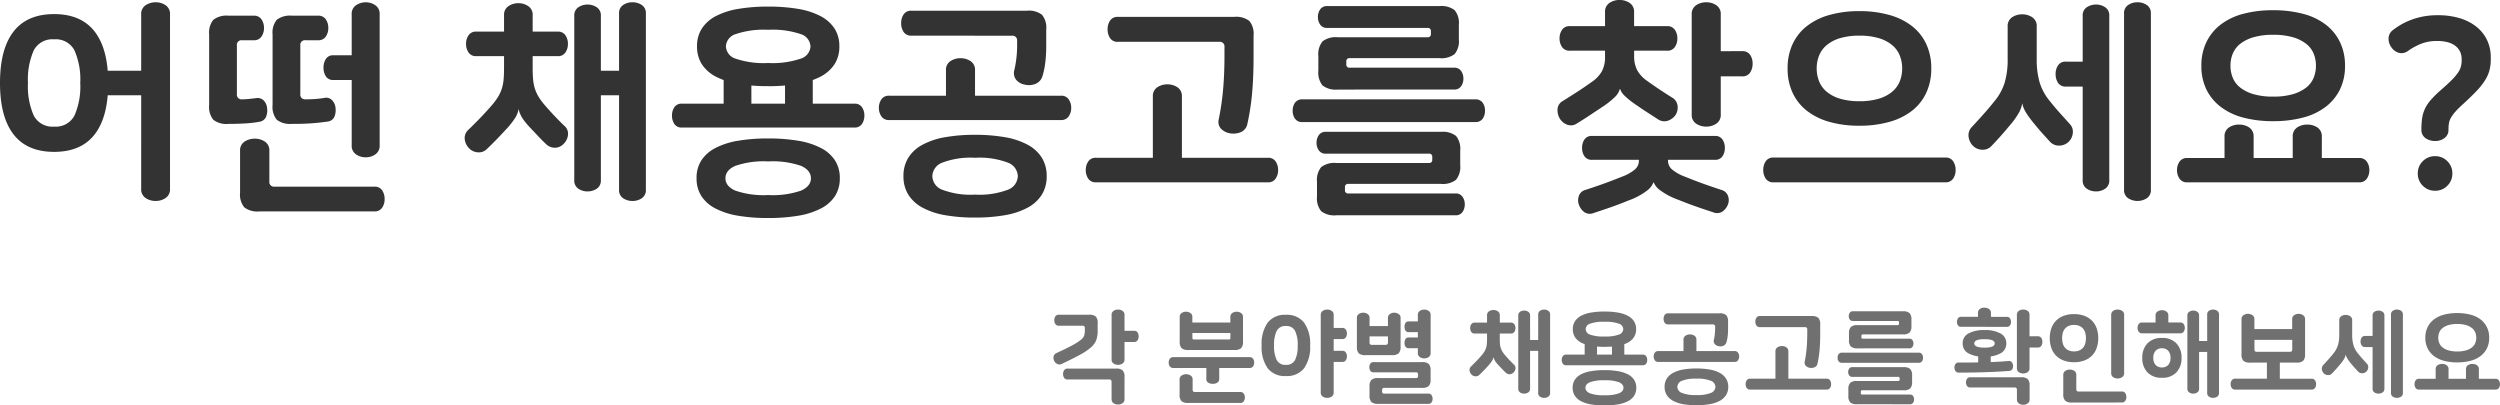 <svg xmlns="http://www.w3.org/2000/svg" width="395.878" height="64.204" viewBox="0 0 395.878 64.204">
  <g id="Hire-Info-Text-obj" transform="translate(-348.81 -450.452)">
    <path id="패스_60" data-name="패스 60" d="M-197.19-15.408q0-5.364,2.142-8.136t6.426-2.772q4.284,0,6.426,2.772t2.142,8.136q0,5.364-2.142,8.136T-188.622-4.5q-4.284,0-6.426-2.772T-197.19-15.408Zm12.708,0a11.427,11.427,0,0,0-.918-5.166,3.326,3.326,0,0,0-3.222-1.746,3.326,3.326,0,0,0-3.222,1.746,11.427,11.427,0,0,0-.918,5.166,11.427,11.427,0,0,0,.918,5.166A3.326,3.326,0,0,0-188.622-8.5a3.326,3.326,0,0,0,3.222-1.746A11.427,11.427,0,0,0-184.482-15.408Zm9.648,1.944h-7.956v-3.888h7.956v-8.892a1.646,1.646,0,0,1,.7-1.476,2.821,2.821,0,0,1,1.6-.468,2.761,2.761,0,0,1,1.566.468,1.646,1.646,0,0,1,.7,1.476V1.332a1.646,1.646,0,0,1-.7,1.476,2.761,2.761,0,0,1-1.566.468,2.822,2.822,0,0,1-1.6-.468,1.646,1.646,0,0,1-.7-1.476Zm20.808-9.612a3.226,3.226,0,0,1,.666-2.34,3.424,3.424,0,0,1,2.394-.648h4.14a1.382,1.382,0,0,1,1.224.576,2.355,2.355,0,0,1,.4,1.368,2.355,2.355,0,0,1-.4,1.368,1.382,1.382,0,0,1-1.224.576h-1.98a.732.732,0,0,0-.828.828v7.7a.732.732,0,0,0,.828.828q.864,0,1.566-.054t1.386-.162a1.292,1.292,0,0,1,1.26.36,2.085,2.085,0,0,1,.54,1.26,2.722,2.722,0,0,1-.2,1.4,1.341,1.341,0,0,1-1.062.72,35.285,35.285,0,0,1-5.652.36,3.424,3.424,0,0,1-2.394-.648,3.226,3.226,0,0,1-.666-2.34Zm-4.824.9a.732.732,0,0,0-.828.828v7.7a.732.732,0,0,0,.828.828q.468,0,1.008-.054T-156.69-13a1.391,1.391,0,0,1,1.278.378,2.057,2.057,0,0,1,.522,1.242,2.722,2.722,0,0,1-.2,1.4,1.341,1.341,0,0,1-1.062.72A18.126,18.126,0,0,1-158.418-9q-1.3.072-2.592.072a3.424,3.424,0,0,1-2.394-.648,3.226,3.226,0,0,1-.666-2.34v-11.16a3.226,3.226,0,0,1,.666-2.34,3.424,3.424,0,0,1,2.394-.648h4a1.382,1.382,0,0,1,1.224.576,2.355,2.355,0,0,1,.4,1.368,2.355,2.355,0,0,1-.4,1.368,1.383,1.383,0,0,1-1.224.576Zm17.352,6.3h-2.88a1.337,1.337,0,0,1-1.206-.576,2.437,2.437,0,0,1-.378-1.368,2.5,2.5,0,0,1,.378-1.4,1.337,1.337,0,0,1,1.206-.576h2.88v-6.48a1.624,1.624,0,0,1,.684-1.44,2.677,2.677,0,0,1,1.548-.468,2.619,2.619,0,0,1,1.512.468,1.624,1.624,0,0,1,.684,1.44V-5.544a1.624,1.624,0,0,1-.684,1.44,2.619,2.619,0,0,1-1.512.468,2.677,2.677,0,0,1-1.548-.468,1.624,1.624,0,0,1-.684-1.44ZM-156.114,4.932a3.424,3.424,0,0,1-2.394-.648,3.226,3.226,0,0,1-.666-2.34V-4.644a1.646,1.646,0,0,1,.7-1.476,2.884,2.884,0,0,1,1.638-.468,2.822,2.822,0,0,1,1.6.468,1.646,1.646,0,0,1,.7,1.476V.18a.732.732,0,0,0,.828.828h15.8a1.382,1.382,0,0,1,1.224.576,2.418,2.418,0,0,1,.4,1.4,2.355,2.355,0,0,1-.4,1.368,1.383,1.383,0,0,1-1.224.576Zm47.232-28.476a1.382,1.382,0,0,1,1.224.576,2.355,2.355,0,0,1,.4,1.368,2.355,2.355,0,0,1-.4,1.368,1.382,1.382,0,0,1-1.224.576h-3.96v1.872q0,1.044.072,1.836a6.679,6.679,0,0,0,.288,1.458,5.985,5.985,0,0,0,.576,1.26,10.336,10.336,0,0,0,.936,1.278q.9,1.044,1.764,1.944t1.4,1.4a1.63,1.63,0,0,1,.558,1.422A2.259,2.259,0,0,1-107.91-5.8a1.928,1.928,0,0,1-1.35.648,2.008,2.008,0,0,1-1.458-.576q-.576-.54-1.152-1.152t-1.26-1.332q-.576-.612-.918-1.044a5.837,5.837,0,0,1-.54-.792,5.853,5.853,0,0,1-.306-.63,2.247,2.247,0,0,1-.144-.558h-.036a4.005,4.005,0,0,1-.5,1.3,12.562,12.562,0,0,1-1.512,1.908q-.72.792-1.476,1.566t-1.512,1.494a1.763,1.763,0,0,1-1.458.54,2.069,2.069,0,0,1-1.386-.648,2.394,2.394,0,0,1-.684-1.458,1.718,1.718,0,0,1,.54-1.422q1.044-1.008,1.98-1.98t1.836-2.016a10.336,10.336,0,0,0,.936-1.278,5.985,5.985,0,0,0,.576-1.26,6.679,6.679,0,0,0,.288-1.458q.072-.792.072-1.836v-1.872h-4.392a1.382,1.382,0,0,1-1.224-.576,2.355,2.355,0,0,1-.4-1.368,2.355,2.355,0,0,1,.4-1.368,1.382,1.382,0,0,1,1.224-.576h4.392v-2.592a1.61,1.61,0,0,1,.7-1.44,2.761,2.761,0,0,1,1.566-.468,2.761,2.761,0,0,1,1.566.468,1.61,1.61,0,0,1,.7,1.44v2.592Zm6.84,6.192h2.88v-9.036a1.526,1.526,0,0,1,.648-1.368,2.6,2.6,0,0,1,1.476-.432,2.6,2.6,0,0,1,1.476.432,1.526,1.526,0,0,1,.648,1.368V1.476a1.525,1.525,0,0,1-.648,1.368,2.6,2.6,0,0,1-1.476.432,2.6,2.6,0,0,1-1.476-.432,1.525,1.525,0,0,1-.648-1.368v-14.94h-2.88V-.036a1.526,1.526,0,0,1-.648,1.368,2.6,2.6,0,0,1-1.476.432,2.54,2.54,0,0,1-1.44-.432,1.525,1.525,0,0,1-.648-1.368V-26.028a1.526,1.526,0,0,1,.648-1.368,2.54,2.54,0,0,1,1.44-.432,2.6,2.6,0,0,1,1.476.432,1.526,1.526,0,0,1,.648,1.368Zm26.5,2.448a27.927,27.927,0,0,1-4.716-.36A11.847,11.847,0,0,1-83.808-16.4,5.877,5.877,0,0,1-86.04-18.36a5.1,5.1,0,0,1-.774-2.844,5.1,5.1,0,0,1,.774-2.844,5.877,5.877,0,0,1,2.232-1.962,11.847,11.847,0,0,1,3.546-1.134,27.928,27.928,0,0,1,4.716-.36,27.928,27.928,0,0,1,4.716.36,11.847,11.847,0,0,1,3.546,1.134,5.877,5.877,0,0,1,2.232,1.962,5.1,5.1,0,0,1,.774,2.844,5.1,5.1,0,0,1-.774,2.844A5.877,5.877,0,0,1-67.284-16.4a11.847,11.847,0,0,1-3.546,1.134A27.927,27.927,0,0,1-75.546-14.9Zm0-8.928a13.849,13.849,0,0,0-5.148.684A2.146,2.146,0,0,0-82.242-21.2a2.146,2.146,0,0,0,1.548,1.944,13.849,13.849,0,0,0,5.148.684A13.849,13.849,0,0,0-70.4-19.26,2.146,2.146,0,0,0-68.85-21.2,2.146,2.146,0,0,0-70.4-23.148,13.849,13.849,0,0,0-75.546-23.832ZM-89.19-8.352A1.352,1.352,0,0,1-90.4-8.91a2.35,2.35,0,0,1-.378-1.35,2.286,2.286,0,0,1,.378-1.314,1.352,1.352,0,0,1,1.206-.558H-82.6v-5.22h4.392v5.22h5.328v-5.22h4.392v5.22H-61.9a1.352,1.352,0,0,1,1.206.558,2.286,2.286,0,0,1,.378,1.314A2.35,2.35,0,0,1-60.7-8.91a1.352,1.352,0,0,1-1.206.558Zm2.3,8.028a5.1,5.1,0,0,1,.774-2.844,5.848,5.848,0,0,1,2.25-1.962A12.085,12.085,0,0,1-80.3-6.264a28.171,28.171,0,0,1,4.752-.36,28.252,28.252,0,0,1,4.734.36A12.094,12.094,0,0,1-67.23-5.13a5.848,5.848,0,0,1,2.25,1.962,5.1,5.1,0,0,1,.774,2.844A5.1,5.1,0,0,1-64.98,2.52a5.848,5.848,0,0,1-2.25,1.962,12.094,12.094,0,0,1-3.582,1.134,28.252,28.252,0,0,1-4.734.36,28.171,28.171,0,0,1-4.752-.36,12.085,12.085,0,0,1-3.564-1.134,5.848,5.848,0,0,1-2.25-1.962A5.1,5.1,0,0,1-86.886-.324Zm18.108,0q0-1.26-1.566-1.962a13.8,13.8,0,0,0-5.2-.7,13.8,13.8,0,0,0-5.2.7q-1.566.7-1.566,1.962t1.566,1.962a13.8,13.8,0,0,0,5.2.7,13.8,13.8,0,0,0,5.2-.7Q-68.778.936-68.778-.324ZM-52.866-22.9a1.382,1.382,0,0,1-1.224-.576,2.418,2.418,0,0,1-.4-1.4,2.418,2.418,0,0,1,.4-1.4,1.382,1.382,0,0,1,1.224-.576h18.288a3.424,3.424,0,0,1,2.394.648,3.226,3.226,0,0,1,.666,2.34v2.628a21.419,21.419,0,0,1-.144,2.538,12.261,12.261,0,0,1-.432,2.142,1.909,1.909,0,0,1-1.1,1.278,2.778,2.778,0,0,1-1.746.126,2.278,2.278,0,0,1-1.35-.774,1.755,1.755,0,0,1-.27-1.566,17.076,17.076,0,0,0,.432-3.852v-.72a.732.732,0,0,0-.828-.828ZM-56.394-9.54a1.382,1.382,0,0,1-1.224-.576,2.355,2.355,0,0,1-.4-1.368,2.294,2.294,0,0,1,.4-1.332,1.382,1.382,0,0,1,1.224-.576h9v-4.032a1.61,1.61,0,0,1,.7-1.44,2.822,2.822,0,0,1,1.6-.468,2.822,2.822,0,0,1,1.6.468,1.61,1.61,0,0,1,.7,1.44v4.032h13.608a1.382,1.382,0,0,1,1.224.576,2.294,2.294,0,0,1,.4,1.332,2.355,2.355,0,0,1-.4,1.368,1.382,1.382,0,0,1-1.224.576Zm2.268,8.892a5.433,5.433,0,0,1,.774-2.934A5.944,5.944,0,0,1-51.1-5.634a11.731,11.731,0,0,1,3.564-1.188A26.859,26.859,0,0,1-42.786-7.2a26.936,26.936,0,0,1,4.734.378A11.738,11.738,0,0,1-34.47-5.634a5.944,5.944,0,0,1,2.25,2.052,5.433,5.433,0,0,1,.774,2.934,5.433,5.433,0,0,1-.774,2.934,5.944,5.944,0,0,1-2.25,2.052,11.738,11.738,0,0,1-3.582,1.188,26.936,26.936,0,0,1-4.734.378,26.859,26.859,0,0,1-4.752-.378A11.731,11.731,0,0,1-51.1,4.338a5.944,5.944,0,0,1-2.25-2.052A5.433,5.433,0,0,1-54.126-.648Zm18.108,0A2.369,2.369,0,0,0-37.584-2.79a12.629,12.629,0,0,0-5.2-.774,12.629,12.629,0,0,0-5.2.774A2.369,2.369,0,0,0-49.554-.648a2.369,2.369,0,0,0,1.566,2.142,12.629,12.629,0,0,0,5.2.774,12.629,12.629,0,0,0,5.2-.774A2.369,2.369,0,0,0-36.018-.648Zm15.84-21.276A1.382,1.382,0,0,1-21.4-22.5a2.418,2.418,0,0,1-.4-1.4,2.418,2.418,0,0,1,.4-1.4,1.382,1.382,0,0,1,1.224-.576H-1.746a3.424,3.424,0,0,1,2.394.648,3.226,3.226,0,0,1,.666,2.34v3.24q0,3.312-.234,5.868A38.372,38.372,0,0,1,.342-8.964,1.778,1.778,0,0,1-.684-7.632a3.062,3.062,0,0,1-1.818.18,2.59,2.59,0,0,1-1.35-.72,1.628,1.628,0,0,1-.342-1.512A41.279,41.279,0,0,0-3.51-14.4q.216-2.448.216-5.364V-21.1a.732.732,0,0,0-.828-.828ZM3.582-3.564a1.382,1.382,0,0,1,1.224.576A2.355,2.355,0,0,1,5.2-1.62a2.355,2.355,0,0,1-.4,1.368A1.382,1.382,0,0,1,3.582.324H-23.634a1.382,1.382,0,0,1-1.224-.576,2.355,2.355,0,0,1-.4-1.368,2.355,2.355,0,0,1,.4-1.368,1.382,1.382,0,0,1,1.224-.576h9v-9.684a1.646,1.646,0,0,1,.7-1.476,2.822,2.822,0,0,1,1.6-.468,2.822,2.822,0,0,1,1.6.468,1.646,1.646,0,0,1,.7,1.476v9.684Zm11.052-10.8a3.424,3.424,0,0,1-2.394-.648,3.226,3.226,0,0,1-.666-2.34v-2.3A3.226,3.226,0,0,1,12.24-22a3.424,3.424,0,0,1,2.394-.648h14.22a.477.477,0,0,0,.54-.54v-.4a.477.477,0,0,0-.54-.54H12.978a1.262,1.262,0,0,1-1.116-.522,2.072,2.072,0,0,1-.36-1.206,2.072,2.072,0,0,1,.36-1.206,1.262,1.262,0,0,1,1.116-.522H30.762a3.424,3.424,0,0,1,2.394.648,3.226,3.226,0,0,1,.666,2.34v2.268a3.226,3.226,0,0,1-.666,2.34,3.424,3.424,0,0,1-2.394.648H16.542a.477.477,0,0,0-.54.54v.432a.477.477,0,0,0,.54.54H33.066a1.262,1.262,0,0,1,1.116.522,2.072,2.072,0,0,1,.36,1.206,2.072,2.072,0,0,1-.36,1.206,1.262,1.262,0,0,1-1.116.522ZM9.054-9.216a1.348,1.348,0,0,1-1.17-.522,2.121,2.121,0,0,1-.378-1.278,2.121,2.121,0,0,1,.378-1.278,1.348,1.348,0,0,1,1.17-.522h27.36a1.348,1.348,0,0,1,1.17.522,2.121,2.121,0,0,1,.378,1.278,2.121,2.121,0,0,1-.378,1.278,1.348,1.348,0,0,1-1.17.522Zm5.364,14.76A3.424,3.424,0,0,1,12.024,4.9a3.226,3.226,0,0,1-.666-2.34V.252a3.226,3.226,0,0,1,.666-2.34,3.424,3.424,0,0,1,2.394-.648H29.07a.477.477,0,0,0,.54-.54v-.4a.477.477,0,0,0-.54-.54H12.762a1.262,1.262,0,0,1-1.116-.522,2.072,2.072,0,0,1-.36-1.206,2.072,2.072,0,0,1,.36-1.206,1.262,1.262,0,0,1,1.116-.522H30.978a3.424,3.424,0,0,1,2.394.648,3.226,3.226,0,0,1,.666,2.34v2.268a3.226,3.226,0,0,1-.666,2.34,3.424,3.424,0,0,1-2.394.648H16.326a.477.477,0,0,0-.54.54v.432a.477.477,0,0,0,.54.54H33.282A1.262,1.262,0,0,1,34.4,2.61a2.072,2.072,0,0,1,.36,1.206,2.072,2.072,0,0,1-.36,1.206,1.262,1.262,0,0,1-1.116.522ZM51.39-20.52a1.382,1.382,0,0,1-1.224-.576,2.355,2.355,0,0,1-.4-1.368,2.355,2.355,0,0,1,.4-1.368,1.382,1.382,0,0,1,1.224-.576h5.58v-2.2a1.646,1.646,0,0,1,.7-1.476,2.821,2.821,0,0,1,1.6-.468,2.822,2.822,0,0,1,1.6.468,1.646,1.646,0,0,1,.7,1.476v2.2H66.8a1.382,1.382,0,0,1,1.224.576,2.355,2.355,0,0,1,.4,1.368,2.355,2.355,0,0,1-.4,1.368,1.382,1.382,0,0,1-1.224.576h-5.22v.828a4.737,4.737,0,0,0,.486,2.268,5.053,5.053,0,0,0,1.53,1.656q1.26.9,2.3,1.584T67.59-13.1a1.724,1.724,0,0,1,.864,1.278,2.177,2.177,0,0,1-.324,1.494,2.472,2.472,0,0,1-1.17.882,1.757,1.757,0,0,1-1.638-.234q-.72-.468-1.62-1.044t-1.764-1.188a12.388,12.388,0,0,1-1.908-1.512,2.855,2.855,0,0,1-.684-1.044H59.31a2.791,2.791,0,0,1-.738,1.242,12.638,12.638,0,0,1-1.962,1.566L54.558-10.3q-.972.648-2.088,1.332a1.605,1.605,0,0,1-.792.27,1.793,1.793,0,0,1-.756-.126,2.24,2.24,0,0,1-.648-.4,2.438,2.438,0,0,1-.468-.54,2.683,2.683,0,0,1-.36-1.494,1.59,1.59,0,0,1,.864-1.314q1.152-.72,2.268-1.44t2.376-1.62a5.053,5.053,0,0,0,1.53-1.656,4.737,4.737,0,0,0,.486-2.268v-.972Zm27.288.072a1.42,1.42,0,0,1,1.26.576,2.418,2.418,0,0,1,.4,1.4,2.5,2.5,0,0,1-.4,1.422,1.4,1.4,0,0,1-1.26.594H75.294v6.012a1.646,1.646,0,0,1-.7,1.476,2.821,2.821,0,0,1-1.6.468,2.821,2.821,0,0,1-1.6-.468,1.646,1.646,0,0,1-.7-1.476v-15.8a1.646,1.646,0,0,1,.7-1.476,2.821,2.821,0,0,1,1.6-.468,2.821,2.821,0,0,1,1.6.468,1.646,1.646,0,0,1,.7,1.476v5.8ZM66.942-3.24V-3.1a1.823,1.823,0,0,0,.684,1.422,6.793,6.793,0,0,0,1.98,1.1Q71.3.108,72.612.576t2.862.972a1.511,1.511,0,0,1,.972.936,1.9,1.9,0,0,1-.036,1.4,2.413,2.413,0,0,1-.864,1.08,1.561,1.561,0,0,1-1.44.108q-1.44-.468-2.772-.936T68.6,3.1a11.241,11.241,0,0,1-2.97-1.566A2.912,2.912,0,0,1,64.674.324h-.036A3,3,0,0,1,63.666,1.6a10.79,10.79,0,0,1-2.988,1.6q-1.4.576-2.736,1.044t-2.772.936a1.561,1.561,0,0,1-1.44-.108,2.389,2.389,0,0,1-.864-1.116,2.056,2.056,0,0,1-.054-1.44,1.463,1.463,0,0,1,.99-.972q1.548-.5,2.862-.972T59.67-.576a6.793,6.793,0,0,0,1.98-1.1A1.823,1.823,0,0,0,62.334-3.1V-3.24H54.918A1.352,1.352,0,0,1,53.712-3.8a2.286,2.286,0,0,1-.378-1.314,2.35,2.35,0,0,1,.378-1.35,1.352,1.352,0,0,1,1.206-.558h19.44a1.352,1.352,0,0,1,1.206.558,2.35,2.35,0,0,1,.378,1.35A2.286,2.286,0,0,1,75.564-3.8a1.352,1.352,0,0,1-1.206.558ZM85.878-17.712a8.984,8.984,0,0,1,.792-3.852,7.777,7.777,0,0,1,2.25-2.844,10.328,10.328,0,0,1,3.564-1.764,17.1,17.1,0,0,1,4.77-.612,17.148,17.148,0,0,1,4.752.612,10.314,10.314,0,0,1,3.582,1.764,7.777,7.777,0,0,1,2.25,2.844,8.984,8.984,0,0,1,.792,3.852,8.984,8.984,0,0,1-.792,3.852,7.777,7.777,0,0,1-2.25,2.844,10.314,10.314,0,0,1-3.582,1.764,17.148,17.148,0,0,1-4.752.612,17.1,17.1,0,0,1-4.77-.612,10.328,10.328,0,0,1-3.564-1.764,7.777,7.777,0,0,1-2.25-2.844A8.984,8.984,0,0,1,85.878-17.712Zm18.144,0a5.471,5.471,0,0,0-.378-2.034,4.161,4.161,0,0,0-1.206-1.656,5.927,5.927,0,0,0-2.106-1.1,10.481,10.481,0,0,0-3.078-.4,10.481,10.481,0,0,0-3.078.4,5.927,5.927,0,0,0-2.106,1.1,4.161,4.161,0,0,0-1.206,1.656,5.471,5.471,0,0,0-.378,2.034,5.471,5.471,0,0,0,.378,2.034,4.161,4.161,0,0,0,1.206,1.656,5.927,5.927,0,0,0,2.106,1.1,10.481,10.481,0,0,0,3.078.4,10.481,10.481,0,0,0,3.078-.4,5.927,5.927,0,0,0,2.106-1.1,4.161,4.161,0,0,0,1.206-1.656A5.471,5.471,0,0,0,104.022-17.712ZM83.646.324a1.382,1.382,0,0,1-1.224-.576,2.355,2.355,0,0,1-.4-1.368,2.418,2.418,0,0,1,.4-1.4A1.382,1.382,0,0,1,83.646-3.6h27.216a1.382,1.382,0,0,1,1.224.576,2.418,2.418,0,0,1,.4,1.4,2.355,2.355,0,0,1-.4,1.368,1.382,1.382,0,0,1-1.224.576Zm37.08-24.66a1.646,1.646,0,0,1,.7-1.476,2.822,2.822,0,0,1,1.6-.468,2.822,2.822,0,0,1,1.6.468,1.646,1.646,0,0,1,.7,1.476v5.148a12.91,12.91,0,0,0,.468,3.708,8.552,8.552,0,0,0,1.62,2.952q.828,1.044,1.674,1.98t1.458,1.62a1.737,1.737,0,0,1,.486,1.512,2.161,2.161,0,0,1-.7,1.368,2.182,2.182,0,0,1-1.44.558,1.908,1.908,0,0,1-1.44-.594q-.432-.468-1.116-1.224T125.01-8.856q-.54-.648-.9-1.152t-.576-.882a4.721,4.721,0,0,1-.324-.666,2.532,2.532,0,0,1-.144-.576h-.036a5.105,5.105,0,0,1-.486,1.368,12.092,12.092,0,0,1-1.494,2.088q-.648.792-1.386,1.62T118.134-5.4a1.837,1.837,0,0,1-1.476.558,2.094,2.094,0,0,1-1.4-.594,2.449,2.449,0,0,1-.72-1.458,1.857,1.857,0,0,1,.5-1.53q.972-1.044,1.872-2.052t1.728-2.052a8.552,8.552,0,0,0,1.62-2.952,12.91,12.91,0,0,0,.468-3.708Zm18.432-2.052a1.526,1.526,0,0,1,.648-1.368,2.6,2.6,0,0,1,1.476-.432,2.6,2.6,0,0,1,1.476.432,1.526,1.526,0,0,1,.648,1.368V1.476a1.526,1.526,0,0,1-.648,1.368,2.738,2.738,0,0,1-2.952,0,1.526,1.526,0,0,1-.648-1.368Zm-6.552.36a1.526,1.526,0,0,1,.648-1.368,2.6,2.6,0,0,1,1.476-.432,2.54,2.54,0,0,1,1.44.432,1.525,1.525,0,0,1,.648,1.368V-.036a1.525,1.525,0,0,1-.648,1.368,2.54,2.54,0,0,1-1.44.432,2.6,2.6,0,0,1-1.476-.432,1.526,1.526,0,0,1-.648-1.368v-14.8h-2.664a1.382,1.382,0,0,1-1.224-.576,2.418,2.418,0,0,1-.4-1.4,2.418,2.418,0,0,1,.4-1.4,1.382,1.382,0,0,1,1.224-.576h2.664ZM151.4-18.144a8.454,8.454,0,0,1,.792-3.726,7.739,7.739,0,0,1,2.25-2.772A10.053,10.053,0,0,1,158-26.352a18.1,18.1,0,0,1,4.77-.576,18.157,18.157,0,0,1,4.752.576,10.044,10.044,0,0,1,3.582,1.71,7.739,7.739,0,0,1,2.25,2.772,8.454,8.454,0,0,1,.792,3.726,8.424,8.424,0,0,1-.792,3.744,7.784,7.784,0,0,1-2.25,2.754,10.044,10.044,0,0,1-3.582,1.71,18.157,18.157,0,0,1-4.752.576A18.1,18.1,0,0,1,158-9.936a10.053,10.053,0,0,1-3.564-1.71,7.784,7.784,0,0,1-2.25-2.754A8.424,8.424,0,0,1,151.4-18.144Zm18.144,0a4.969,4.969,0,0,0-.378-1.944,3.839,3.839,0,0,0-1.206-1.548,6.271,6.271,0,0,0-2.106-1.026,10.95,10.95,0,0,0-3.078-.378,10.95,10.95,0,0,0-3.078.378,6.271,6.271,0,0,0-2.106,1.026,3.839,3.839,0,0,0-1.206,1.548,4.969,4.969,0,0,0-.378,1.944,4.969,4.969,0,0,0,.378,1.944,3.839,3.839,0,0,0,1.206,1.548,6.271,6.271,0,0,0,2.106,1.026,10.95,10.95,0,0,0,3.078.378,10.95,10.95,0,0,0,3.078-.378,6.271,6.271,0,0,0,2.106-1.026,3.839,3.839,0,0,0,1.206-1.548A4.969,4.969,0,0,0,169.542-18.144ZM149.166.324a1.382,1.382,0,0,1-1.224-.576,2.355,2.355,0,0,1-.4-1.368,2.294,2.294,0,0,1,.4-1.332,1.382,1.382,0,0,1,1.224-.576h5.9V-6.876a1.662,1.662,0,0,1,.684-1.476,2.8,2.8,0,0,1,1.62-.468,2.8,2.8,0,0,1,1.62.468,1.662,1.662,0,0,1,.684,1.476v3.348h6.192V-6.876a1.662,1.662,0,0,1,.684-1.476,2.8,2.8,0,0,1,1.62-.468,2.8,2.8,0,0,1,1.62.468,1.662,1.662,0,0,1,.684,1.476v3.348h5.9a1.383,1.383,0,0,1,1.224.576A2.294,2.294,0,0,1,178-1.62a2.355,2.355,0,0,1-.4,1.368,1.383,1.383,0,0,1-1.224.576Zm39.708-26.46a11.639,11.639,0,0,1,3.492.486,7.8,7.8,0,0,1,2.628,1.368,5.982,5.982,0,0,1,1.656,2.106,6.261,6.261,0,0,1,.576,2.7v.4a6.587,6.587,0,0,1-.2,1.638,5.712,5.712,0,0,1-.684,1.566,10.7,10.7,0,0,1-1.332,1.692q-.846.9-2.106,2.052-.792.72-1.26,1.242a5.58,5.58,0,0,0-.72.972,2.72,2.72,0,0,0-.324.9,6.544,6.544,0,0,0-.072,1.026,1.524,1.524,0,0,1-.63,1.3,2.379,2.379,0,0,1-1.458.468,2.646,2.646,0,0,1-1.548-.45,1.61,1.61,0,0,1-.648-1.422,12.036,12.036,0,0,1,.108-1.692,5.623,5.623,0,0,1,.414-1.458,5.753,5.753,0,0,1,.9-1.4,15.958,15.958,0,0,1,1.566-1.566q1.116-.972,1.782-1.638a8.227,8.227,0,0,0,1.026-1.206,3.167,3.167,0,0,0,.468-.99,4.242,4.242,0,0,0,.108-.99v-.18a2.712,2.712,0,0,0-.216-1.08,2.514,2.514,0,0,0-.666-.9,3.272,3.272,0,0,0-1.188-.63,6.084,6.084,0,0,0-1.818-.234,6.758,6.758,0,0,0-2.52.432,10.028,10.028,0,0,0-2.052,1.116,1.738,1.738,0,0,1-1.422.342,2.069,2.069,0,0,1-1.206-.846,2.229,2.229,0,0,1-.486-1.458,1.679,1.679,0,0,1,.738-1.35,11,11,0,0,1,3.078-1.674A11.794,11.794,0,0,1,188.874-26.136Zm-.468,22.32a2.643,2.643,0,0,1,1.944.792,2.643,2.643,0,0,1,.792,1.944A2.643,2.643,0,0,1,190.35.864a2.643,2.643,0,0,1-1.944.792,2.643,2.643,0,0,1-1.944-.792,2.643,2.643,0,0,1-.792-1.944,2.643,2.643,0,0,1,.792-1.944A2.643,2.643,0,0,1,188.406-3.816Z" transform="translate(546 479)" fill="#333"/>
    <path id="패스_59" data-name="패스 59" d="M-113.52-9.968a.614.614,0,0,1-.544-.256,1.047,1.047,0,0,1-.176-.608,1.075,1.075,0,0,1,.176-.624.614.614,0,0,1,.544-.256h4.784a1.522,1.522,0,0,1,1.064.288,1.434,1.434,0,0,1,.3,1.04v1.216a4.363,4.363,0,0,1-.216,1.456,2.912,2.912,0,0,1-.84,1.168,9.341,9.341,0,0,1-1.736,1.168q-1.112.608-2.9,1.456a.78.78,0,0,1-.72,0,1.03,1.03,0,0,1-.48-.5.9.9,0,0,1-.1-.32,1.061,1.061,0,0,1,.008-.344.776.776,0,0,1,.136-.312.773.773,0,0,1,.312-.24q1.6-.736,2.5-1.224a8.823,8.823,0,0,0,1.352-.856,1.586,1.586,0,0,0,.552-.712,2.8,2.8,0,0,0,.1-.808V-9.6a.325.325,0,0,0-.368-.368Zm11.9.8a.631.631,0,0,1,.56.256,1.075,1.075,0,0,1,.176.624,1.113,1.113,0,0,1-.176.632.624.624,0,0,1-.56.264h-1.5V-4.64a.732.732,0,0,1-.312.656,1.254,1.254,0,0,1-.712.208,1.254,1.254,0,0,1-.712-.208.732.732,0,0,1-.312-.656v-7.024a.732.732,0,0,1,.312-.656,1.254,1.254,0,0,1,.712-.208,1.254,1.254,0,0,1,.712.208.732.732,0,0,1,.312.656v2.5Zm-3.552,8.08a.325.325,0,0,0-.368-.368h-6.592a.614.614,0,0,1-.544-.256,1.047,1.047,0,0,1-.176-.608,1.047,1.047,0,0,1,.176-.608.614.614,0,0,1,.544-.256h7.648a1.522,1.522,0,0,1,1.064.288,1.434,1.434,0,0,1,.3,1.04v3.5a.732.732,0,0,1-.312.656,1.254,1.254,0,0,1-.712.208,1.254,1.254,0,0,1-.712-.208.732.732,0,0,1-.312-.656Zm20.816-6.368a1.434,1.434,0,0,1-.3,1.04,1.522,1.522,0,0,1-1.064.288h-7.3a1.522,1.522,0,0,1-1.064-.288,1.434,1.434,0,0,1-.3-1.04v-3.9a.7.7,0,0,1,.312-.624,1.2,1.2,0,0,1,.68-.208,1.227,1.227,0,0,1,.7.208.7.7,0,0,1,.312.624v.88h6.016v-.88a.7.7,0,0,1,.312-.624,1.2,1.2,0,0,1,.68-.208,1.227,1.227,0,0,1,.7.208.7.7,0,0,1,.312.624Zm-2.24-.336a.212.212,0,0,0,.24-.24v-.784h-6.016v.784a.212.212,0,0,0,.24.24ZM-95.408-3.28a.614.614,0,0,1-.544-.256,1.019,1.019,0,0,1-.176-.592,1.047,1.047,0,0,1,.176-.608.614.614,0,0,1,.544-.256h12.1a.614.614,0,0,1,.544.256,1.047,1.047,0,0,1,.176.608,1.019,1.019,0,0,1-.176.592.614.614,0,0,1-.544.256h-4.816v1.728a.652.652,0,0,1-.3.6,1.354,1.354,0,0,1-.728.184,1.322,1.322,0,0,1-.712-.184.652.652,0,0,1-.3-.6V-3.28ZM-84.784.528a.614.614,0,0,1,.544.256,1.047,1.047,0,0,1,.176.608A1.047,1.047,0,0,1-84.24,2a.614.614,0,0,1-.544.256H-93.04A1.522,1.522,0,0,1-94.1,1.968a1.434,1.434,0,0,1-.3-1.04V-1.424a.732.732,0,0,1,.312-.656,1.282,1.282,0,0,1,.728-.208,1.254,1.254,0,0,1,.712.208.732.732,0,0,1,.312.656V.16a.325.325,0,0,0,.368.368Zm3.376-7.376a5.8,5.8,0,0,1,.96-3.616,3.426,3.426,0,0,1,2.88-1.232,3.426,3.426,0,0,1,2.88,1.232,5.8,5.8,0,0,1,.96,3.616,5.8,5.8,0,0,1-.96,3.616A3.426,3.426,0,0,1-77.568-2a3.426,3.426,0,0,1-2.88-1.232A5.8,5.8,0,0,1-81.408-6.848Zm5.712,0a4.994,4.994,0,0,0-.416-2.3,1.51,1.51,0,0,0-1.456-.776,1.51,1.51,0,0,0-1.456.776,4.994,4.994,0,0,0-.416,2.3,4.994,4.994,0,0,0,.416,2.3,1.51,1.51,0,0,0,1.456.776,1.51,1.51,0,0,0,1.456-.776A4.994,4.994,0,0,0-75.7-6.848ZM-70-9.616h1.36a.631.631,0,0,1,.56.256,1.075,1.075,0,0,1,.176.624,1.075,1.075,0,0,1-.176.624.631.631,0,0,1-.56.256H-70V-6h1.36a.631.631,0,0,1,.56.256,1.075,1.075,0,0,1,.176.624,1.075,1.075,0,0,1-.176.624.631.631,0,0,1-.56.256H-70V.592a.732.732,0,0,1-.312.656,1.254,1.254,0,0,1-.712.208,1.254,1.254,0,0,1-.712-.208.732.732,0,0,1-.312-.656V-11.664a.732.732,0,0,1,.312-.656,1.254,1.254,0,0,1,.712-.208,1.254,1.254,0,0,1,.712.208.732.732,0,0,1,.312.656ZM-59.408-6.64a1.434,1.434,0,0,1-.3,1.04,1.522,1.522,0,0,1-1.064.288H-64.96A1.522,1.522,0,0,1-66.024-5.6a1.434,1.434,0,0,1-.3-1.04V-11.2a.7.7,0,0,1,.312-.624,1.2,1.2,0,0,1,.68-.208,1.227,1.227,0,0,1,.7.208.7.7,0,0,1,.312.624v1.28h2.912V-11.2a.7.7,0,0,1,.312-.624,1.2,1.2,0,0,1,.68-.208,1.227,1.227,0,0,1,.7.208.7.7,0,0,1,.312.624Zm-2.368-.3a.325.325,0,0,0,.368-.368v-.976H-64.32v.976a.325.325,0,0,0,.368.368Zm3.664-2.016a.561.561,0,0,1-.52-.248,1.127,1.127,0,0,1-.152-.6,1.127,1.127,0,0,1,.152-.6.561.561,0,0,1,.52-.248h1.44v-1.008a.732.732,0,0,1,.312-.656,1.227,1.227,0,0,1,.7-.208,1.227,1.227,0,0,1,.7.208.732.732,0,0,1,.312.656v6a.732.732,0,0,1-.312.656,1.227,1.227,0,0,1-.7.208,1.227,1.227,0,0,1-.7-.208.732.732,0,0,1-.312-.656v-.752h-1.44a.561.561,0,0,1-.52-.248,1.127,1.127,0,0,1-.152-.6,1.127,1.127,0,0,1,.152-.6.561.561,0,0,1,.52-.248h1.44V-8.96Zm1.12,7.28a.311.311,0,0,0,.352-.352V-2.24a.311.311,0,0,0-.352-.352H-63.68a.564.564,0,0,1-.512-.248,1.025,1.025,0,0,1-.16-.568.986.986,0,0,1,.16-.56.571.571,0,0,1,.512-.24h7.664a1.522,1.522,0,0,1,1.064.288,1.434,1.434,0,0,1,.3,1.04v1.424a1.434,1.434,0,0,1-.3,1.04,1.522,1.522,0,0,1-1.064.288h-5.968a.311.311,0,0,0-.352.352V.432a.311.311,0,0,0,.352.352h6.976a.564.564,0,0,1,.512.248,1.025,1.025,0,0,1,.16.568.986.986,0,0,1-.16.56.571.571,0,0,1-.512.24H-62.96a1.522,1.522,0,0,1-1.064-.288,1.434,1.434,0,0,1-.3-1.04V-.352a1.434,1.434,0,0,1,.3-1.04A1.522,1.522,0,0,1-62.96-1.68Zm15.056-8.784a.614.614,0,0,1,.544.256,1.047,1.047,0,0,1,.176.608,1.047,1.047,0,0,1-.176.608.614.614,0,0,1-.544.256H-43.7V-7.9q0,.464.032.816a2.968,2.968,0,0,0,.128.648,2.66,2.66,0,0,0,.256.56,4.594,4.594,0,0,0,.416.568q.4.464.784.864t.624.624a.725.725,0,0,1,.248.632,1,1,0,0,1-.3.616.857.857,0,0,1-.6.288.892.892,0,0,1-.648-.256q-.256-.24-.512-.512l-.56-.592q-.256-.272-.408-.464a2.594,2.594,0,0,1-.24-.352,2.6,2.6,0,0,1-.136-.28,1,1,0,0,1-.064-.248h-.016a1.78,1.78,0,0,1-.224.576,5.583,5.583,0,0,1-.672.848q-.32.352-.656.7t-.672.664a.783.783,0,0,1-.648.24.92.92,0,0,1-.616-.288,1.064,1.064,0,0,1-.3-.648.764.764,0,0,1,.24-.632q.464-.448.88-.88t.816-.9a4.594,4.594,0,0,0,.416-.568,2.66,2.66,0,0,0,.256-.56,2.969,2.969,0,0,0,.128-.648q.032-.352.032-.816v-.832h-1.952a.614.614,0,0,1-.544-.256,1.047,1.047,0,0,1-.176-.608,1.047,1.047,0,0,1,.176-.608.614.614,0,0,1,.544-.256h1.952v-1.152a.716.716,0,0,1,.312-.64,1.227,1.227,0,0,1,.7-.208,1.227,1.227,0,0,1,.7.208.716.716,0,0,1,.312.64v1.152Zm3.04,2.752h1.28v-4.016a.678.678,0,0,1,.288-.608,1.155,1.155,0,0,1,.656-.192,1.155,1.155,0,0,1,.656.192.678.678,0,0,1,.288.608V.656a.678.678,0,0,1-.288.608,1.155,1.155,0,0,1-.656.192,1.155,1.155,0,0,1-.656-.192.678.678,0,0,1-.288-.608v-6.64H-38.9V-.016a.678.678,0,0,1-.288.608,1.155,1.155,0,0,1-.656.192,1.129,1.129,0,0,1-.64-.192.678.678,0,0,1-.288-.608V-11.568a.678.678,0,0,1,.288-.608,1.129,1.129,0,0,1,.64-.192,1.155,1.155,0,0,1,.656.192.678.678,0,0,1,.288.608ZM-27.12-6.624a12.412,12.412,0,0,1-2.1-.16,5.266,5.266,0,0,1-1.576-.5,2.612,2.612,0,0,1-.992-.872,2.264,2.264,0,0,1-.344-1.264,2.264,2.264,0,0,1,.344-1.264,2.612,2.612,0,0,1,.992-.872,5.266,5.266,0,0,1,1.576-.5,12.412,12.412,0,0,1,2.1-.16,12.412,12.412,0,0,1,2.1.16,5.266,5.266,0,0,1,1.576.5,2.612,2.612,0,0,1,.992.872,2.264,2.264,0,0,1,.344,1.264,2.264,2.264,0,0,1-.344,1.264,2.612,2.612,0,0,1-.992.872,5.265,5.265,0,0,1-1.576.5A12.412,12.412,0,0,1-27.12-6.624Zm0-3.968a6.155,6.155,0,0,0-2.288.3.954.954,0,0,0-.688.864.954.954,0,0,0,.688.864,6.155,6.155,0,0,0,2.288.3,6.155,6.155,0,0,0,2.288-.3.954.954,0,0,0,.688-.864.954.954,0,0,0-.688-.864A6.155,6.155,0,0,0-27.12-10.592Zm-6.064,6.88a.6.6,0,0,1-.536-.248,1.044,1.044,0,0,1-.168-.6,1.016,1.016,0,0,1,.168-.584.6.6,0,0,1,.536-.248h2.928v-2.32H-28.3v2.32h2.368v-2.32h1.952v2.32h2.928a.6.6,0,0,1,.536.248,1.016,1.016,0,0,1,.168.584,1.044,1.044,0,0,1-.168.6.6.6,0,0,1-.536.248ZM-32.16-.144a2.264,2.264,0,0,1,.344-1.264,2.6,2.6,0,0,1,1-.872,5.371,5.371,0,0,1,1.584-.5,12.521,12.521,0,0,1,2.112-.16,12.557,12.557,0,0,1,2.1.16,5.375,5.375,0,0,1,1.592.5,2.6,2.6,0,0,1,1,.872A2.264,2.264,0,0,1-22.08-.144a2.264,2.264,0,0,1-.344,1.264,2.6,2.6,0,0,1-1,.872,5.375,5.375,0,0,1-1.592.5,12.557,12.557,0,0,1-2.1.16,12.521,12.521,0,0,1-2.112-.16,5.371,5.371,0,0,1-1.584-.5,2.6,2.6,0,0,1-1-.872A2.264,2.264,0,0,1-32.16-.144Zm8.048,0q0-.56-.7-.872a6.135,6.135,0,0,0-2.312-.312,6.135,6.135,0,0,0-2.312.312q-.7.312-.7.872t.7.872a6.135,6.135,0,0,0,2.312.312A6.135,6.135,0,0,0-24.808.728Q-24.112.416-24.112-.144Zm7.072-10.032a.614.614,0,0,1-.544-.256,1.075,1.075,0,0,1-.176-.624,1.075,1.075,0,0,1,.176-.624.614.614,0,0,1,.544-.256h8.128a1.522,1.522,0,0,1,1.064.288,1.434,1.434,0,0,1,.3,1.04V-9.44a9.52,9.52,0,0,1-.064,1.128,5.449,5.449,0,0,1-.192.952.848.848,0,0,1-.488.568,1.235,1.235,0,0,1-.776.056,1.012,1.012,0,0,1-.6-.344.78.78,0,0,1-.12-.7A7.589,7.589,0,0,0-9.6-9.488v-.32a.325.325,0,0,0-.368-.368ZM-18.608-4.24a.614.614,0,0,1-.544-.256,1.047,1.047,0,0,1-.176-.608,1.019,1.019,0,0,1,.176-.592.614.614,0,0,1,.544-.256h4V-7.744a.716.716,0,0,1,.312-.64,1.254,1.254,0,0,1,.712-.208,1.254,1.254,0,0,1,.712.208.716.716,0,0,1,.312.64v1.792h6.048a.614.614,0,0,1,.544.256,1.019,1.019,0,0,1,.176.592,1.047,1.047,0,0,1-.176.608.614.614,0,0,1-.544.256ZM-17.6-.288a2.415,2.415,0,0,1,.344-1.3,2.642,2.642,0,0,1,1-.912,5.214,5.214,0,0,1,1.584-.528A11.937,11.937,0,0,1-12.56-3.2a11.972,11.972,0,0,1,2.1.168A5.217,5.217,0,0,1-8.864-2.5a2.642,2.642,0,0,1,1,.912,2.415,2.415,0,0,1,.344,1.3,2.415,2.415,0,0,1-.344,1.3,2.642,2.642,0,0,1-1,.912,5.217,5.217,0,0,1-1.592.528,11.972,11.972,0,0,1-2.1.168,11.937,11.937,0,0,1-2.112-.168,5.214,5.214,0,0,1-1.584-.528,2.642,2.642,0,0,1-1-.912A2.415,2.415,0,0,1-17.6-.288Zm8.048,0a1.053,1.053,0,0,0-.7-.952,5.613,5.613,0,0,0-2.312-.344,5.613,5.613,0,0,0-2.312.344,1.053,1.053,0,0,0-.7.952,1.053,1.053,0,0,0,.7.952,5.613,5.613,0,0,0,2.312.344A5.613,5.613,0,0,0-10.248.664,1.053,1.053,0,0,0-9.552-.288Zm7.04-9.456A.614.614,0,0,1-3.056-10a1.075,1.075,0,0,1-.176-.624,1.075,1.075,0,0,1,.176-.624.614.614,0,0,1,.544-.256H5.68a1.522,1.522,0,0,1,1.064.288,1.434,1.434,0,0,1,.3,1.04v1.44q0,1.472-.1,2.608a17.054,17.054,0,0,1-.328,2.144.79.79,0,0,1-.456.592,1.361,1.361,0,0,1-.808.08,1.151,1.151,0,0,1-.6-.32A.724.724,0,0,1,4.592-4.3a18.346,18.346,0,0,0,.3-2.1q.1-1.088.1-2.384v-.592a.325.325,0,0,0-.368-.368Zm10.56,8.16a.614.614,0,0,1,.544.256,1.047,1.047,0,0,1,.176.608,1.047,1.047,0,0,1-.176.608.614.614,0,0,1-.544.256h-12.1a.614.614,0,0,1-.544-.256A1.047,1.047,0,0,1-4.768-.72a1.047,1.047,0,0,1,.176-.608.614.614,0,0,1,.544-.256h4v-4.3a.732.732,0,0,1,.312-.656,1.254,1.254,0,0,1,.712-.208,1.254,1.254,0,0,1,.712.208A.732.732,0,0,1,2-5.888v4.3Zm4.912-4.8A1.522,1.522,0,0,1,11.9-6.672a1.434,1.434,0,0,1-.3-1.04V-8.736a1.434,1.434,0,0,1,.3-1.04,1.522,1.522,0,0,1,1.064-.288h6.32a.212.212,0,0,0,.24-.24v-.176a.212.212,0,0,0-.24-.24H12.224a.561.561,0,0,1-.5-.232.921.921,0,0,1-.16-.536.921.921,0,0,1,.16-.536.561.561,0,0,1,.5-.232h7.9a1.522,1.522,0,0,1,1.064.288,1.434,1.434,0,0,1,.3,1.04V-9.92a1.434,1.434,0,0,1-.3,1.04,1.522,1.522,0,0,1-1.064.288h-6.32a.212.212,0,0,0-.24.24v.192a.212.212,0,0,0,.24.24h7.344a.561.561,0,0,1,.5.232.921.921,0,0,1,.16.536.921.921,0,0,1-.16.536.561.561,0,0,1-.5.232ZM10.48-4.1a.6.6,0,0,1-.52-.232A.943.943,0,0,1,9.792-4.9a.943.943,0,0,1,.168-.568.6.6,0,0,1,.52-.232H22.64a.6.6,0,0,1,.52.232.943.943,0,0,1,.168.568.943.943,0,0,1-.168.568.6.6,0,0,1-.52.232Zm2.384,6.56A1.522,1.522,0,0,1,11.8,2.176a1.434,1.434,0,0,1-.3-1.04V.112a1.434,1.434,0,0,1,.3-1.04,1.522,1.522,0,0,1,1.064-.288h6.512a.212.212,0,0,0,.24-.24v-.176a.212.212,0,0,0-.24-.24H12.128a.561.561,0,0,1-.5-.232.921.921,0,0,1-.16-.536.921.921,0,0,1,.16-.536.561.561,0,0,1,.5-.232h8.1a1.522,1.522,0,0,1,1.064.288,1.434,1.434,0,0,1,.3,1.04v1.008a1.434,1.434,0,0,1-.3,1.04,1.522,1.522,0,0,1-1.064.288H13.712a.212.212,0,0,0-.24.24V.688a.212.212,0,0,0,.24.24h7.536a.561.561,0,0,1,.5.232.921.921,0,0,1,.16.536.921.921,0,0,1-.16.536.561.561,0,0,1-.5.232ZM33.056-9.28a5.051,5.051,0,0,1,2.536.536,1.719,1.719,0,0,1,.92,1.576,1.719,1.719,0,0,1-.92,1.576,5.051,5.051,0,0,1-2.536.536,5.051,5.051,0,0,1-2.536-.536,1.719,1.719,0,0,1-.92-1.576,1.719,1.719,0,0,1,.92-1.576A5.051,5.051,0,0,1,33.056-9.28Zm0,2.784q1.616,0,1.616-.672T33.056-7.84q-1.616,0-1.616.672T33.056-6.5Zm-3.7-3.3a.561.561,0,0,1-.5-.232.948.948,0,0,1-.16-.552.986.986,0,0,1,.16-.56.554.554,0,0,1,.5-.24h2.672V-12a.706.706,0,0,1,.3-.624,1.244,1.244,0,0,1,.72-.208,1.254,1.254,0,0,1,.712.208A.7.7,0,0,1,34.08-12v.624h2.512a.554.554,0,0,1,.5.24.986.986,0,0,1,.16.56.948.948,0,0,1-.16.552.561.561,0,0,1-.5.232Zm10.832,1.5h1.3a.631.631,0,0,1,.56.256,1.075,1.075,0,0,1,.176.624,1.113,1.113,0,0,1-.176.632.624.624,0,0,1-.56.264h-1.3v3.264a.722.722,0,0,1-.3.64,1.216,1.216,0,0,1-.7.208,1.216,1.216,0,0,1-.7-.208.722.722,0,0,1-.3-.64V-11.68a.722.722,0,0,1,.3-.64,1.216,1.216,0,0,1,.7-.208,1.216,1.216,0,0,1,.7.208.722.722,0,0,1,.3.64ZM36.976-2.816q-1.568.128-3.656.2t-4.328.072a.591.591,0,0,1-.52-.24A.979.979,0,0,1,28.3-3.36a.916.916,0,0,1,.168-.552.6.6,0,0,1,.52-.232h1.536q.768,0,1.536-.016V-5.776h1.984v1.568q.7-.032,1.4-.072t1.384-.1a.6.6,0,0,1,.544.176.94.94,0,0,1,.208.528.953.953,0,0,1-.112.576A.587.587,0,0,1,36.976-2.816ZM38.192.176a.325.325,0,0,0-.368-.368H30.8a.571.571,0,0,1-.512-.24.986.986,0,0,1-.16-.56,1.025,1.025,0,0,1,.16-.568.564.564,0,0,1,.512-.248h8.032A1.522,1.522,0,0,1,39.9-1.52a1.434,1.434,0,0,1,.3,1.04V1.7a.716.716,0,0,1-.312.64,1.227,1.227,0,0,1-.7.208,1.2,1.2,0,0,1-.68-.208.716.716,0,0,1-.312-.64ZM43.392-8a4.681,4.681,0,0,1,.24-1.52,3.242,3.242,0,0,1,.72-1.208,3.344,3.344,0,0,1,1.2-.792,4.505,4.505,0,0,1,1.68-.288,4.505,4.505,0,0,1,1.68.288,3.344,3.344,0,0,1,1.2.792,3.242,3.242,0,0,1,.72,1.208A4.681,4.681,0,0,1,51.072-8a4.681,4.681,0,0,1-.24,1.52,3.242,3.242,0,0,1-.72,1.208,3.344,3.344,0,0,1-1.2.792,4.505,4.505,0,0,1-1.68.288,4.505,4.505,0,0,1-1.68-.288,3.344,3.344,0,0,1-1.2-.792,3.242,3.242,0,0,1-.72-1.208A4.681,4.681,0,0,1,43.392-8ZM49.12-8a3.11,3.11,0,0,0-.1-.816,1.8,1.8,0,0,0-.328-.664,1.6,1.6,0,0,0-.584-.448,2.051,2.051,0,0,0-.872-.168,2.051,2.051,0,0,0-.872.168,1.6,1.6,0,0,0-.584.448,1.8,1.8,0,0,0-.328.664,3.11,3.11,0,0,0-.1.816,3.11,3.11,0,0,0,.1.816,1.8,1.8,0,0,0,.328.664,1.6,1.6,0,0,0,.584.448,2.051,2.051,0,0,0,.872.168,2.051,2.051,0,0,0,.872-.168,1.6,1.6,0,0,0,.584-.448,1.8,1.8,0,0,0,.328-.664A3.11,3.11,0,0,0,49.12-8Zm6.048,5.52a.732.732,0,0,1-.312.656,1.254,1.254,0,0,1-.712.208,1.254,1.254,0,0,1-.712-.208.732.732,0,0,1-.312-.656v-9.184a.732.732,0,0,1,.312-.656,1.254,1.254,0,0,1,.712-.208,1.254,1.254,0,0,1,.712.208.732.732,0,0,1,.312.656ZM46.9,2.192A1.522,1.522,0,0,1,45.832,1.9a1.434,1.434,0,0,1-.3-1.04V-2.16a.732.732,0,0,1,.312-.656,1.282,1.282,0,0,1,.728-.208,1.254,1.254,0,0,1,.712.208.732.732,0,0,1,.312.656V.08a.325.325,0,0,0,.368.368H54.8A.614.614,0,0,1,55.344.7a1.075,1.075,0,0,1,.176.624,1.047,1.047,0,0,1-.176.608.614.614,0,0,1-.544.256ZM61.152-8.032a2.99,2.99,0,0,1,2.3.864,3.215,3.215,0,0,1,.808,2.288,3.215,3.215,0,0,1-.808,2.288,2.99,2.99,0,0,1-2.3.864,2.99,2.99,0,0,1-2.3-.864,3.215,3.215,0,0,1-.808-2.288,3.215,3.215,0,0,1,.808-2.288A2.99,2.99,0,0,1,61.152-8.032ZM60.144-10.48v-1.1a.716.716,0,0,1,.312-.64,1.227,1.227,0,0,1,.7-.208,1.227,1.227,0,0,1,.7.208.716.716,0,0,1,.312.64v1.1h1.888a.614.614,0,0,1,.544.256,1.019,1.019,0,0,1,.176.592,1.047,1.047,0,0,1-.176.608.614.614,0,0,1-.544.256H58.016a.614.614,0,0,1-.544-.256,1.047,1.047,0,0,1-.176-.608,1.019,1.019,0,0,1,.176-.592.614.614,0,0,1,.544-.256Zm1.008,7.12a1.316,1.316,0,0,0,.984-.384,1.561,1.561,0,0,0,.376-1.136,1.561,1.561,0,0,0-.376-1.136,1.316,1.316,0,0,0-.984-.384,1.316,1.316,0,0,0-.984.384,1.561,1.561,0,0,0-.376,1.136,1.561,1.561,0,0,0,.376,1.136A1.316,1.316,0,0,0,61.152-3.36ZM67.04-7.552h1.28v-4.176a.678.678,0,0,1,.288-.608,1.129,1.129,0,0,1,.64-.192,1.155,1.155,0,0,1,.656.192.678.678,0,0,1,.288.608V.656a.678.678,0,0,1-.288.608,1.155,1.155,0,0,1-.656.192,1.129,1.129,0,0,1-.64-.192A.678.678,0,0,1,68.32.656v-6.48H67.04V0a.662.662,0,0,1-.288.592,1.129,1.129,0,0,1-.64.192,1.129,1.129,0,0,1-.64-.192A.662.662,0,0,1,65.184,0V-11.584a.662.662,0,0,1,.288-.592,1.129,1.129,0,0,1,.64-.192,1.129,1.129,0,0,1,.64.192.662.662,0,0,1,.288.592Zm8.08,3.424a1.522,1.522,0,0,1-1.064-.288,1.434,1.434,0,0,1-.3-1.04v-5.536a.73.73,0,0,1,.32-.648,1.232,1.232,0,0,1,.7-.216,1.232,1.232,0,0,1,.7.216.73.73,0,0,1,.32.648V-9.44h5.984v-1.552a.73.73,0,0,1,.32-.648,1.232,1.232,0,0,1,.7-.216,1.232,1.232,0,0,1,.7.216.73.73,0,0,1,.32.648v5.536a1.434,1.434,0,0,1-.3,1.04,1.522,1.522,0,0,1-1.064.288Zm6.3-1.712a.325.325,0,0,0,.368-.368v-1.52H75.808v1.52a.325.325,0,0,0,.368.368ZM72.752.144a.614.614,0,0,1-.544-.256,1.047,1.047,0,0,1-.176-.608,1.047,1.047,0,0,1,.176-.608.614.614,0,0,1,.544-.256h5.024V-5.1h2.048v3.52h5.024a.614.614,0,0,1,.544.256,1.047,1.047,0,0,1,.176.608,1.047,1.047,0,0,1-.176.608.614.614,0,0,1-.544.256Zm16.48-10.96a.732.732,0,0,1,.312-.656,1.254,1.254,0,0,1,.712-.208,1.254,1.254,0,0,1,.712.208.732.732,0,0,1,.312.656v2.288a5.738,5.738,0,0,0,.208,1.648,3.8,3.8,0,0,0,.72,1.312q.368.464.744.88t.648.72a.772.772,0,0,1,.216.672.961.961,0,0,1-.312.608.97.97,0,0,1-.64.248.848.848,0,0,1-.64-.264q-.192-.208-.5-.544t-.592-.688q-.24-.288-.4-.512T90.48-4.84a2.1,2.1,0,0,1-.144-.3,1.125,1.125,0,0,1-.064-.256h-.016a2.269,2.269,0,0,1-.216.608,5.374,5.374,0,0,1-.664.928q-.288.352-.616.72t-.68.736a.817.817,0,0,1-.656.248.931.931,0,0,1-.624-.264,1.089,1.089,0,0,1-.32-.648.825.825,0,0,1,.224-.68q.432-.464.832-.912t.768-.912a3.8,3.8,0,0,0,.72-1.312,5.738,5.738,0,0,0,.208-1.648Zm8.192-.912a.678.678,0,0,1,.288-.608,1.155,1.155,0,0,1,.656-.192,1.155,1.155,0,0,1,.656.192.678.678,0,0,1,.288.608V.656a.678.678,0,0,1-.288.608,1.217,1.217,0,0,1-1.312,0,.678.678,0,0,1-.288-.608Zm-2.912.16a.678.678,0,0,1,.288-.608,1.155,1.155,0,0,1,.656-.192,1.129,1.129,0,0,1,.64.192.678.678,0,0,1,.288.608V-.016A.678.678,0,0,1,96.1.592a1.129,1.129,0,0,1-.64.192A1.155,1.155,0,0,1,94.8.592a.678.678,0,0,1-.288-.608V-6.592H93.328a.614.614,0,0,1-.544-.256,1.075,1.075,0,0,1-.176-.624,1.075,1.075,0,0,1,.176-.624.614.614,0,0,1,.544-.256h1.184Zm8.352,3.5a3.757,3.757,0,0,1,.352-1.656,3.44,3.44,0,0,1,1-1.232,4.468,4.468,0,0,1,1.584-.76,8.047,8.047,0,0,1,2.12-.256,8.07,8.07,0,0,1,2.112.256,4.464,4.464,0,0,1,1.592.76,3.44,3.44,0,0,1,1,1.232,3.757,3.757,0,0,1,.352,1.656,3.744,3.744,0,0,1-.352,1.664,3.46,3.46,0,0,1-1,1.224,4.464,4.464,0,0,1-1.592.76,8.07,8.07,0,0,1-2.112.256,8.046,8.046,0,0,1-2.12-.256,4.468,4.468,0,0,1-1.584-.76,3.46,3.46,0,0,1-1-1.224A3.744,3.744,0,0,1,102.864-8.064Zm8.064,0a2.208,2.208,0,0,0-.168-.864,1.706,1.706,0,0,0-.536-.688,2.787,2.787,0,0,0-.936-.456,4.867,4.867,0,0,0-1.368-.168,4.867,4.867,0,0,0-1.368.168,2.787,2.787,0,0,0-.936.456,1.706,1.706,0,0,0-.536.688,2.208,2.208,0,0,0-.168.864,2.208,2.208,0,0,0,.168.864,1.706,1.706,0,0,0,.536.688,2.787,2.787,0,0,0,.936.456,4.867,4.867,0,0,0,1.368.168,4.867,4.867,0,0,0,1.368-.168,2.787,2.787,0,0,0,.936-.456,1.706,1.706,0,0,0,.536-.688A2.208,2.208,0,0,0,110.928-8.064ZM101.872.144a.614.614,0,0,1-.544-.256,1.047,1.047,0,0,1-.176-.608,1.019,1.019,0,0,1,.176-.592.614.614,0,0,1,.544-.256H104.5V-3.056a.739.739,0,0,1,.3-.656,1.244,1.244,0,0,1,.72-.208,1.244,1.244,0,0,1,.72.208.739.739,0,0,1,.3.656v1.488H109.3V-3.056a.739.739,0,0,1,.3-.656,1.244,1.244,0,0,1,.72-.208,1.244,1.244,0,0,1,.72.208.739.739,0,0,1,.3.656v1.488h2.624a.614.614,0,0,1,.544.256,1.019,1.019,0,0,1,.176.592,1.047,1.047,0,0,1-.176.608.614.614,0,0,1-.544.256Z" transform="translate(630 512)" fill="#707070"/>
  </g>
</svg>
